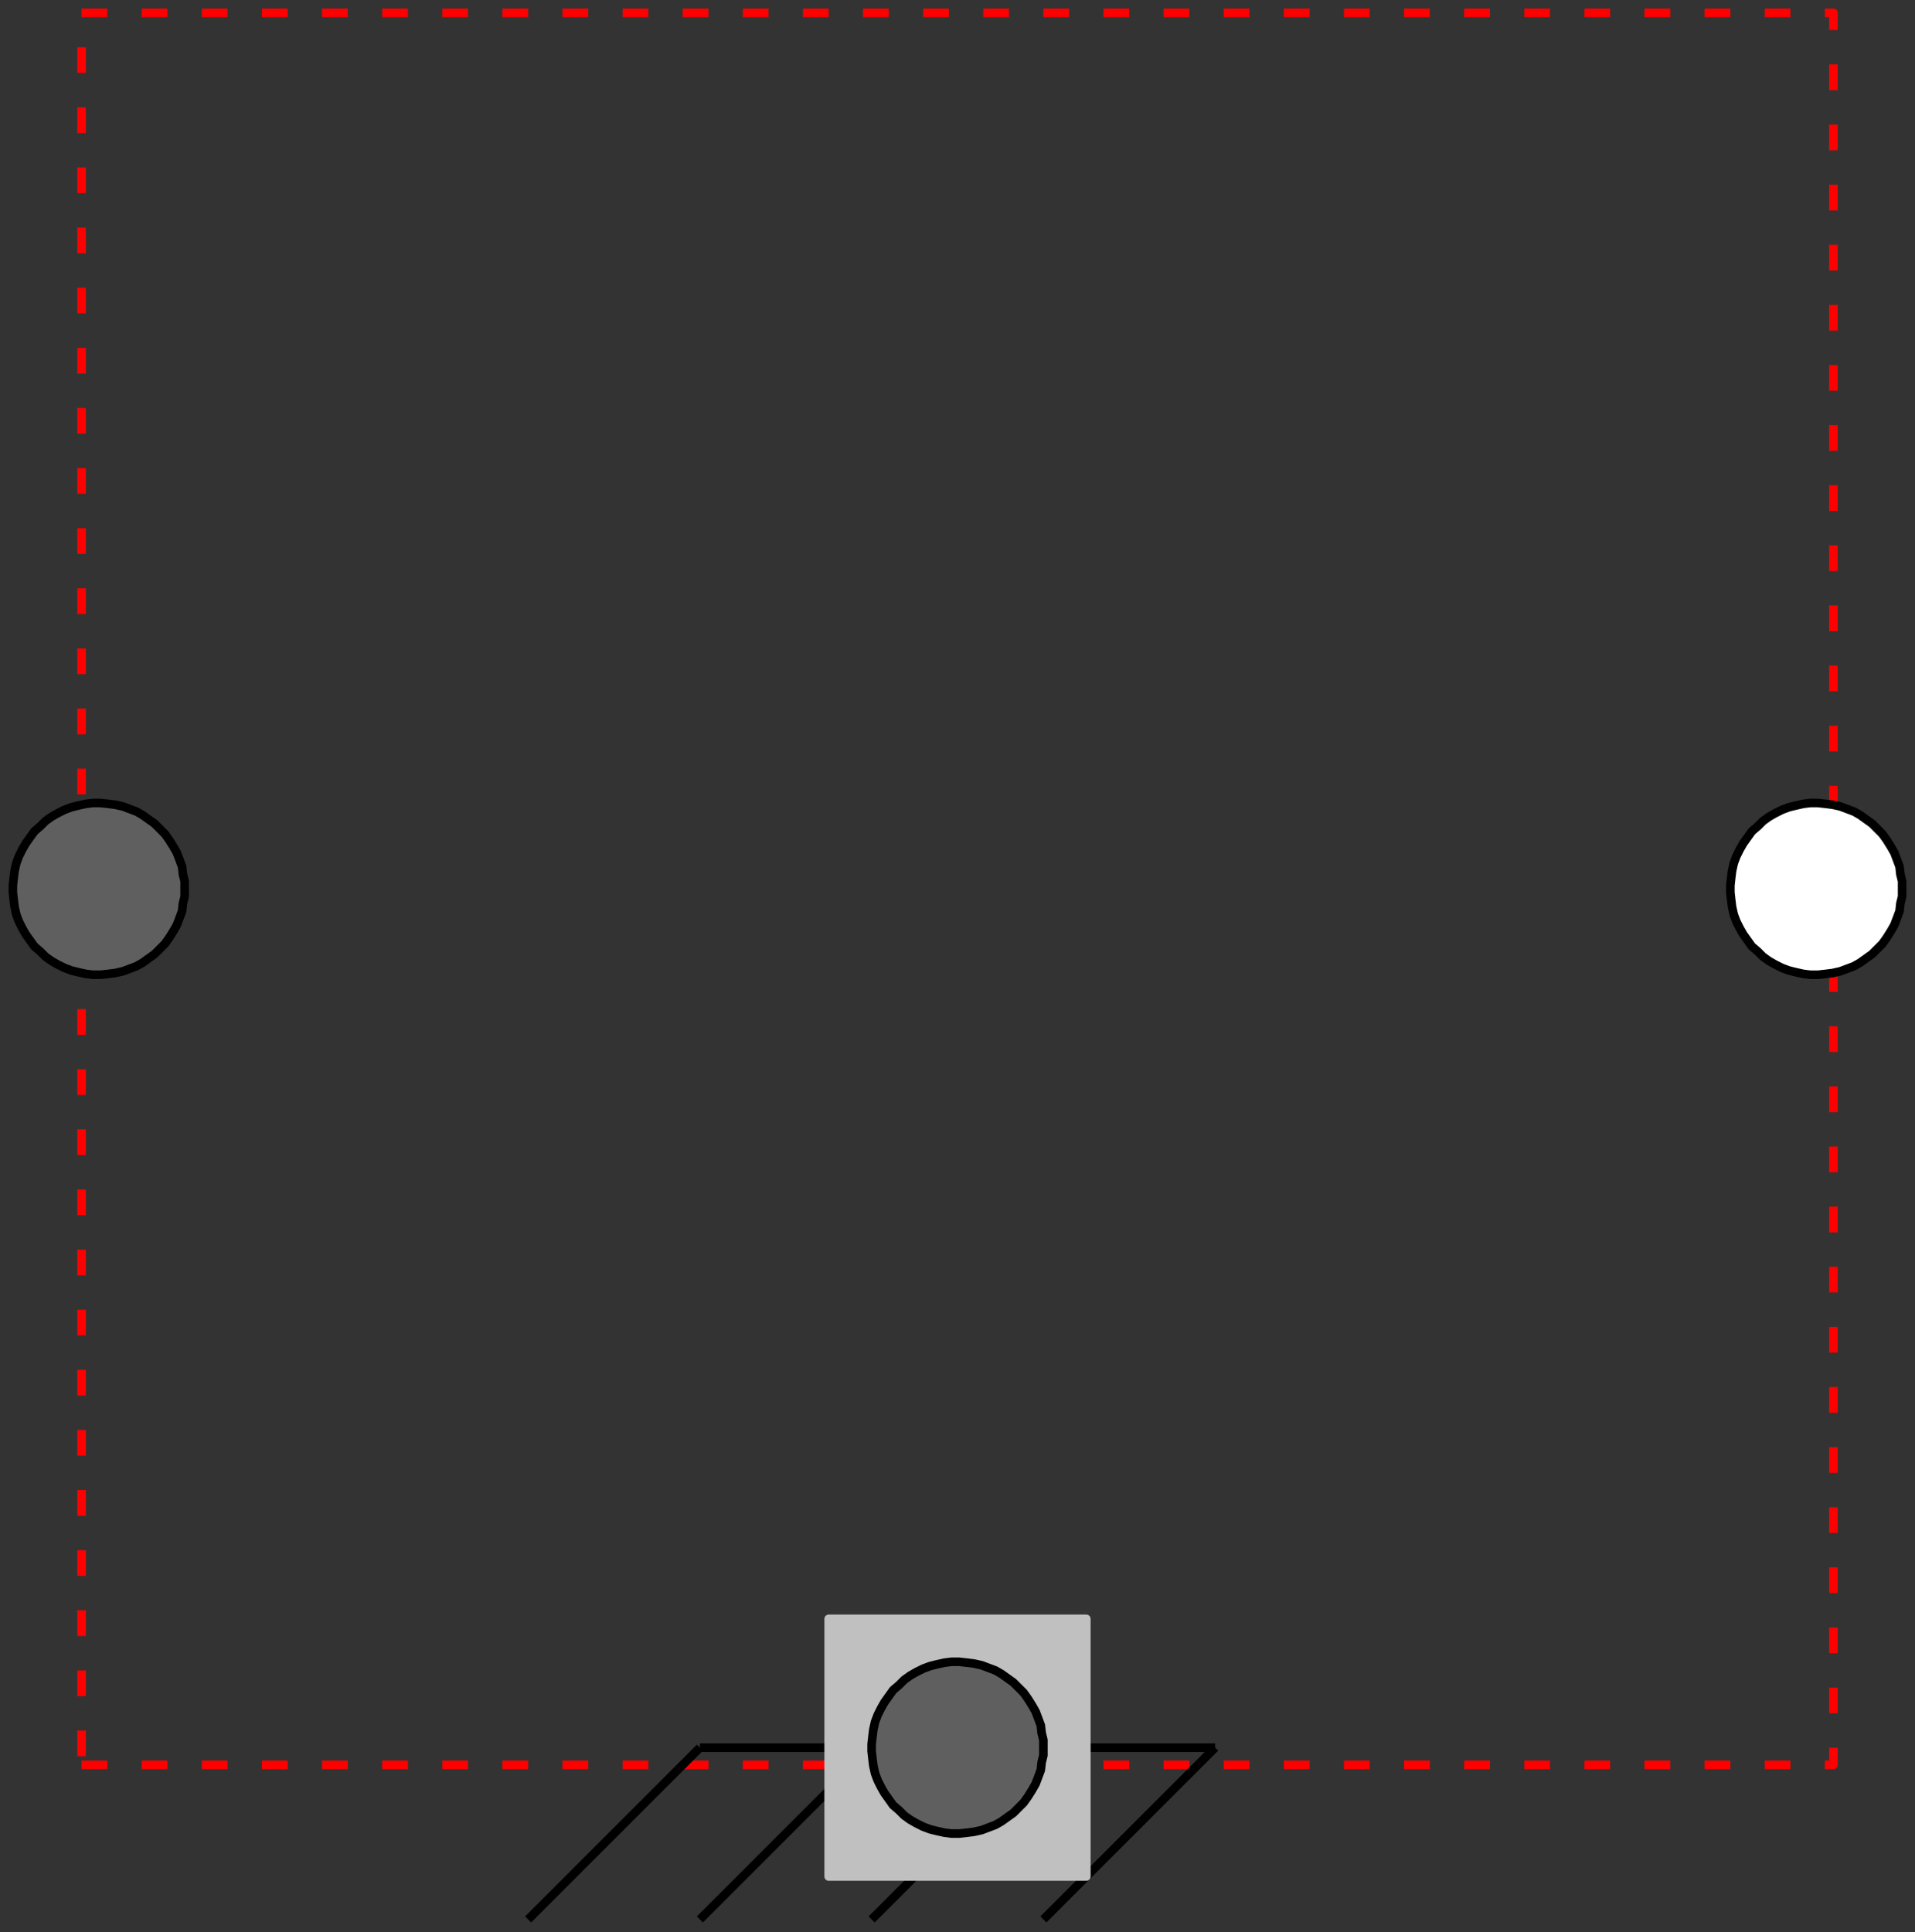 <svg width="223" height="225" xmlns="http://www.w3.org/2000/svg" xmlns:xlink="http://www.w3.org/1999/xlink">
	<rect width="100%" height="100%" fill="#333333" stroke="none"/>
	<g id="Modelica.Mechanics.Rotational.Interfaces.PartialElementaryTwoFlangesAndSupport" class="component">
		<polygon points="9.5,205.5 213.5,205.5 213.5,1.5 9.5,1.5" fill-opacity="0" stroke="#FF0000" stroke-dasharray="3 4" stroke-width="1.0" stroke-linecap="butt" stroke-linejoin="round" />
		<polyline points="61.5,223.5 81.5,203.5" fill-opacity="0" stroke="#000000" stroke-width="1.0" stroke-linecap="butt" stroke-linejoin="round" />
		<polyline points="81.5,223.5 101.5,203.5" fill-opacity="0" stroke="#000000" stroke-width="1.0" stroke-linecap="butt" stroke-linejoin="round" />
		<polyline points="101.5,223.5 121.5,203.5" fill-opacity="0" stroke="#000000" stroke-width="1.0" stroke-linecap="butt" stroke-linejoin="round" />
		<polyline points="121.5,223.5 141.5,203.5" fill-opacity="0" stroke="#000000" stroke-width="1.0" stroke-linecap="butt" stroke-linejoin="round" />
		<polyline points="81.5,203.5 141.5,203.5" fill-opacity="0" stroke="#000000" stroke-width="1.0" stroke-linecap="butt" stroke-linejoin="round" />
		<g id="flange_a" class="port">
			<polygon points="21.5,103.5 21.5,102.6 21.3,101.8 21.2,100.9 20.9,100.1 20.6,99.3 20.2,98.6 19.7,97.8 19.2,97.1 18.6,96.5 18.0,95.9 17.3,95.4 16.6,94.9 15.9,94.5 15.1,94.2 14.3,93.9 13.4,93.7 12.6,93.6 11.7,93.5 10.8,93.5 10.0,93.6 9.1,93.8 8.3,94.0 7.5,94.3 6.7,94.7 6.0,95.1 5.3,95.6 4.7,96.2 4.0,96.8 3.5,97.5 3.0,98.2 2.6,98.9 2.2,99.7 1.9,100.5 1.7,101.4 1.6,102.2 1.5,103.1 1.5,103.9 1.6,104.8 1.7,105.6 1.9,106.5 2.2,107.3 2.6,108.1 3.0,108.8 3.5,109.5 4.0,110.2 4.7,110.8 5.3,111.4 6.0,111.9 6.7,112.3 7.5,112.7 8.3,113.0 9.1,113.2 10.0,113.4 10.8,113.5 11.7,113.5 12.6,113.4 13.4,113.3 14.3,113.1 15.1,112.8 15.9,112.5 16.6,112.1 17.3,111.6 18.0,111.1 18.6,110.5 19.2,109.9 19.7,109.2 20.2,108.4 20.6,107.7 20.9,106.9 21.2,106.1 21.3,105.2 21.5,104.4" fill="#5F5F5F" stroke="#000000" stroke-width="1.0" stroke-linecap="butt" stroke-linejoin="round" />
		</g>
		<g id="flange_b" class="port">
			<polygon points="221.5,103.5 221.5,102.6 221.3,101.8 221.2,100.9 220.9,100.1 220.6,99.3 220.2,98.6 219.7,97.8 219.2,97.1 218.6,96.5 218.0,95.9 217.3,95.4 216.6,94.9 215.9,94.5 215.1,94.2 214.3,93.9 213.4,93.7 212.6,93.6 211.7,93.5 210.8,93.5 210.0,93.6 209.1,93.8 208.3,94.0 207.5,94.3 206.7,94.7 206.0,95.1 205.3,95.6 204.7,96.2 204.0,96.8 203.5,97.5 203.0,98.2 202.6,98.9 202.2,99.7 201.9,100.5 201.7,101.4 201.6,102.2 201.5,103.1 201.5,103.9 201.6,104.8 201.7,105.6 201.9,106.5 202.2,107.3 202.6,108.1 203.0,108.8 203.5,109.5 204.0,110.2 204.7,110.8 205.3,111.4 206.0,111.9 206.7,112.3 207.5,112.7 208.3,113.0 209.1,113.2 210.0,113.4 210.8,113.5 211.7,113.5 212.6,113.4 213.4,113.3 214.3,113.1 215.1,112.8 215.9,112.5 216.6,112.1 217.3,111.6 218.0,111.1 218.6,110.5 219.2,109.9 219.7,109.2 220.2,108.4 220.6,107.7 220.9,106.9 221.2,106.1 221.3,105.2 221.5,104.4" fill="#FFFFFF" stroke="#000000" stroke-width="1.0" stroke-linecap="butt" stroke-linejoin="round" />
		</g>
		<g id="support" class="port">
			<polygon points="121.5,203.5 121.5,202.6 121.3,201.8 121.2,200.9 120.9,200.1 120.6,199.3 120.2,198.6 119.7,197.8 119.2,197.1 118.6,196.5 118.0,195.9 117.3,195.4 116.6,194.9 115.9,194.5 115.1,194.2 114.3,193.9 113.4,193.7 112.6,193.6 111.7,193.5 110.8,193.5 110.0,193.6 109.1,193.8 108.3,194.0 107.5,194.3 106.7,194.7 106.0,195.1 105.3,195.6 104.7,196.2 104.0,196.8 103.5,197.5 103.0,198.2 102.6,198.9 102.2,199.7 101.9,200.5 101.7,201.4 101.6,202.2 101.5,203.1 101.5,203.9 101.6,204.8 101.7,205.6 101.9,206.5 102.2,207.3 102.6,208.1 103.0,208.8 103.5,209.5 104.0,210.2 104.7,210.8 105.3,211.4 106.0,211.9 106.7,212.3 107.5,212.7 108.3,213.0 109.1,213.2 110.0,213.4 110.8,213.5 111.7,213.5 112.6,213.4 113.4,213.3 114.3,213.1 115.1,212.8 115.9,212.5 116.6,212.1 117.3,211.6 118.0,211.1 118.6,210.5 119.2,209.9 119.7,209.2 120.2,208.4 120.6,207.7 120.9,206.9 121.2,206.1 121.3,205.2 121.5,204.4" fill="#5F5F5F" stroke="#000000" stroke-width="1.0" stroke-linecap="butt" stroke-linejoin="round" />
			<polygon points="96.5,218.5 126.5,218.5 126.5,188.5 96.5,188.5" fill="#C0C0C0" stroke="#C0C0C0" stroke-width="1.0" stroke-linecap="butt" stroke-linejoin="round" />
			<polygon points="121.5,203.5 121.5,202.6 121.3,201.8 121.2,200.9 120.9,200.1 120.6,199.3 120.2,198.6 119.7,197.8 119.2,197.1 118.6,196.5 118.0,195.9 117.3,195.4 116.6,194.9 115.9,194.5 115.1,194.2 114.3,193.9 113.4,193.7 112.6,193.6 111.7,193.5 110.8,193.5 110.0,193.6 109.1,193.8 108.3,194.0 107.5,194.3 106.7,194.7 106.0,195.1 105.3,195.6 104.7,196.2 104.0,196.8 103.5,197.5 103.0,198.2 102.6,198.9 102.2,199.7 101.9,200.5 101.7,201.4 101.6,202.2 101.5,203.1 101.5,203.9 101.6,204.8 101.7,205.6 101.9,206.5 102.2,207.3 102.6,208.1 103.0,208.8 103.5,209.5 104.0,210.2 104.7,210.8 105.3,211.4 106.0,211.9 106.7,212.3 107.5,212.7 108.3,213.0 109.1,213.2 110.0,213.4 110.8,213.5 111.7,213.5 112.6,213.4 113.4,213.3 114.3,213.1 115.1,212.8 115.9,212.5 116.6,212.1 117.3,211.6 118.0,211.1 118.6,210.5 119.2,209.9 119.7,209.2 120.2,208.4 120.6,207.7 120.9,206.9 121.2,206.1 121.3,205.2 121.5,204.4" fill="#5F5F5F" stroke="#000000" stroke-width="1.0" stroke-linecap="butt" stroke-linejoin="round" />
		</g>
	</g>
</svg>
